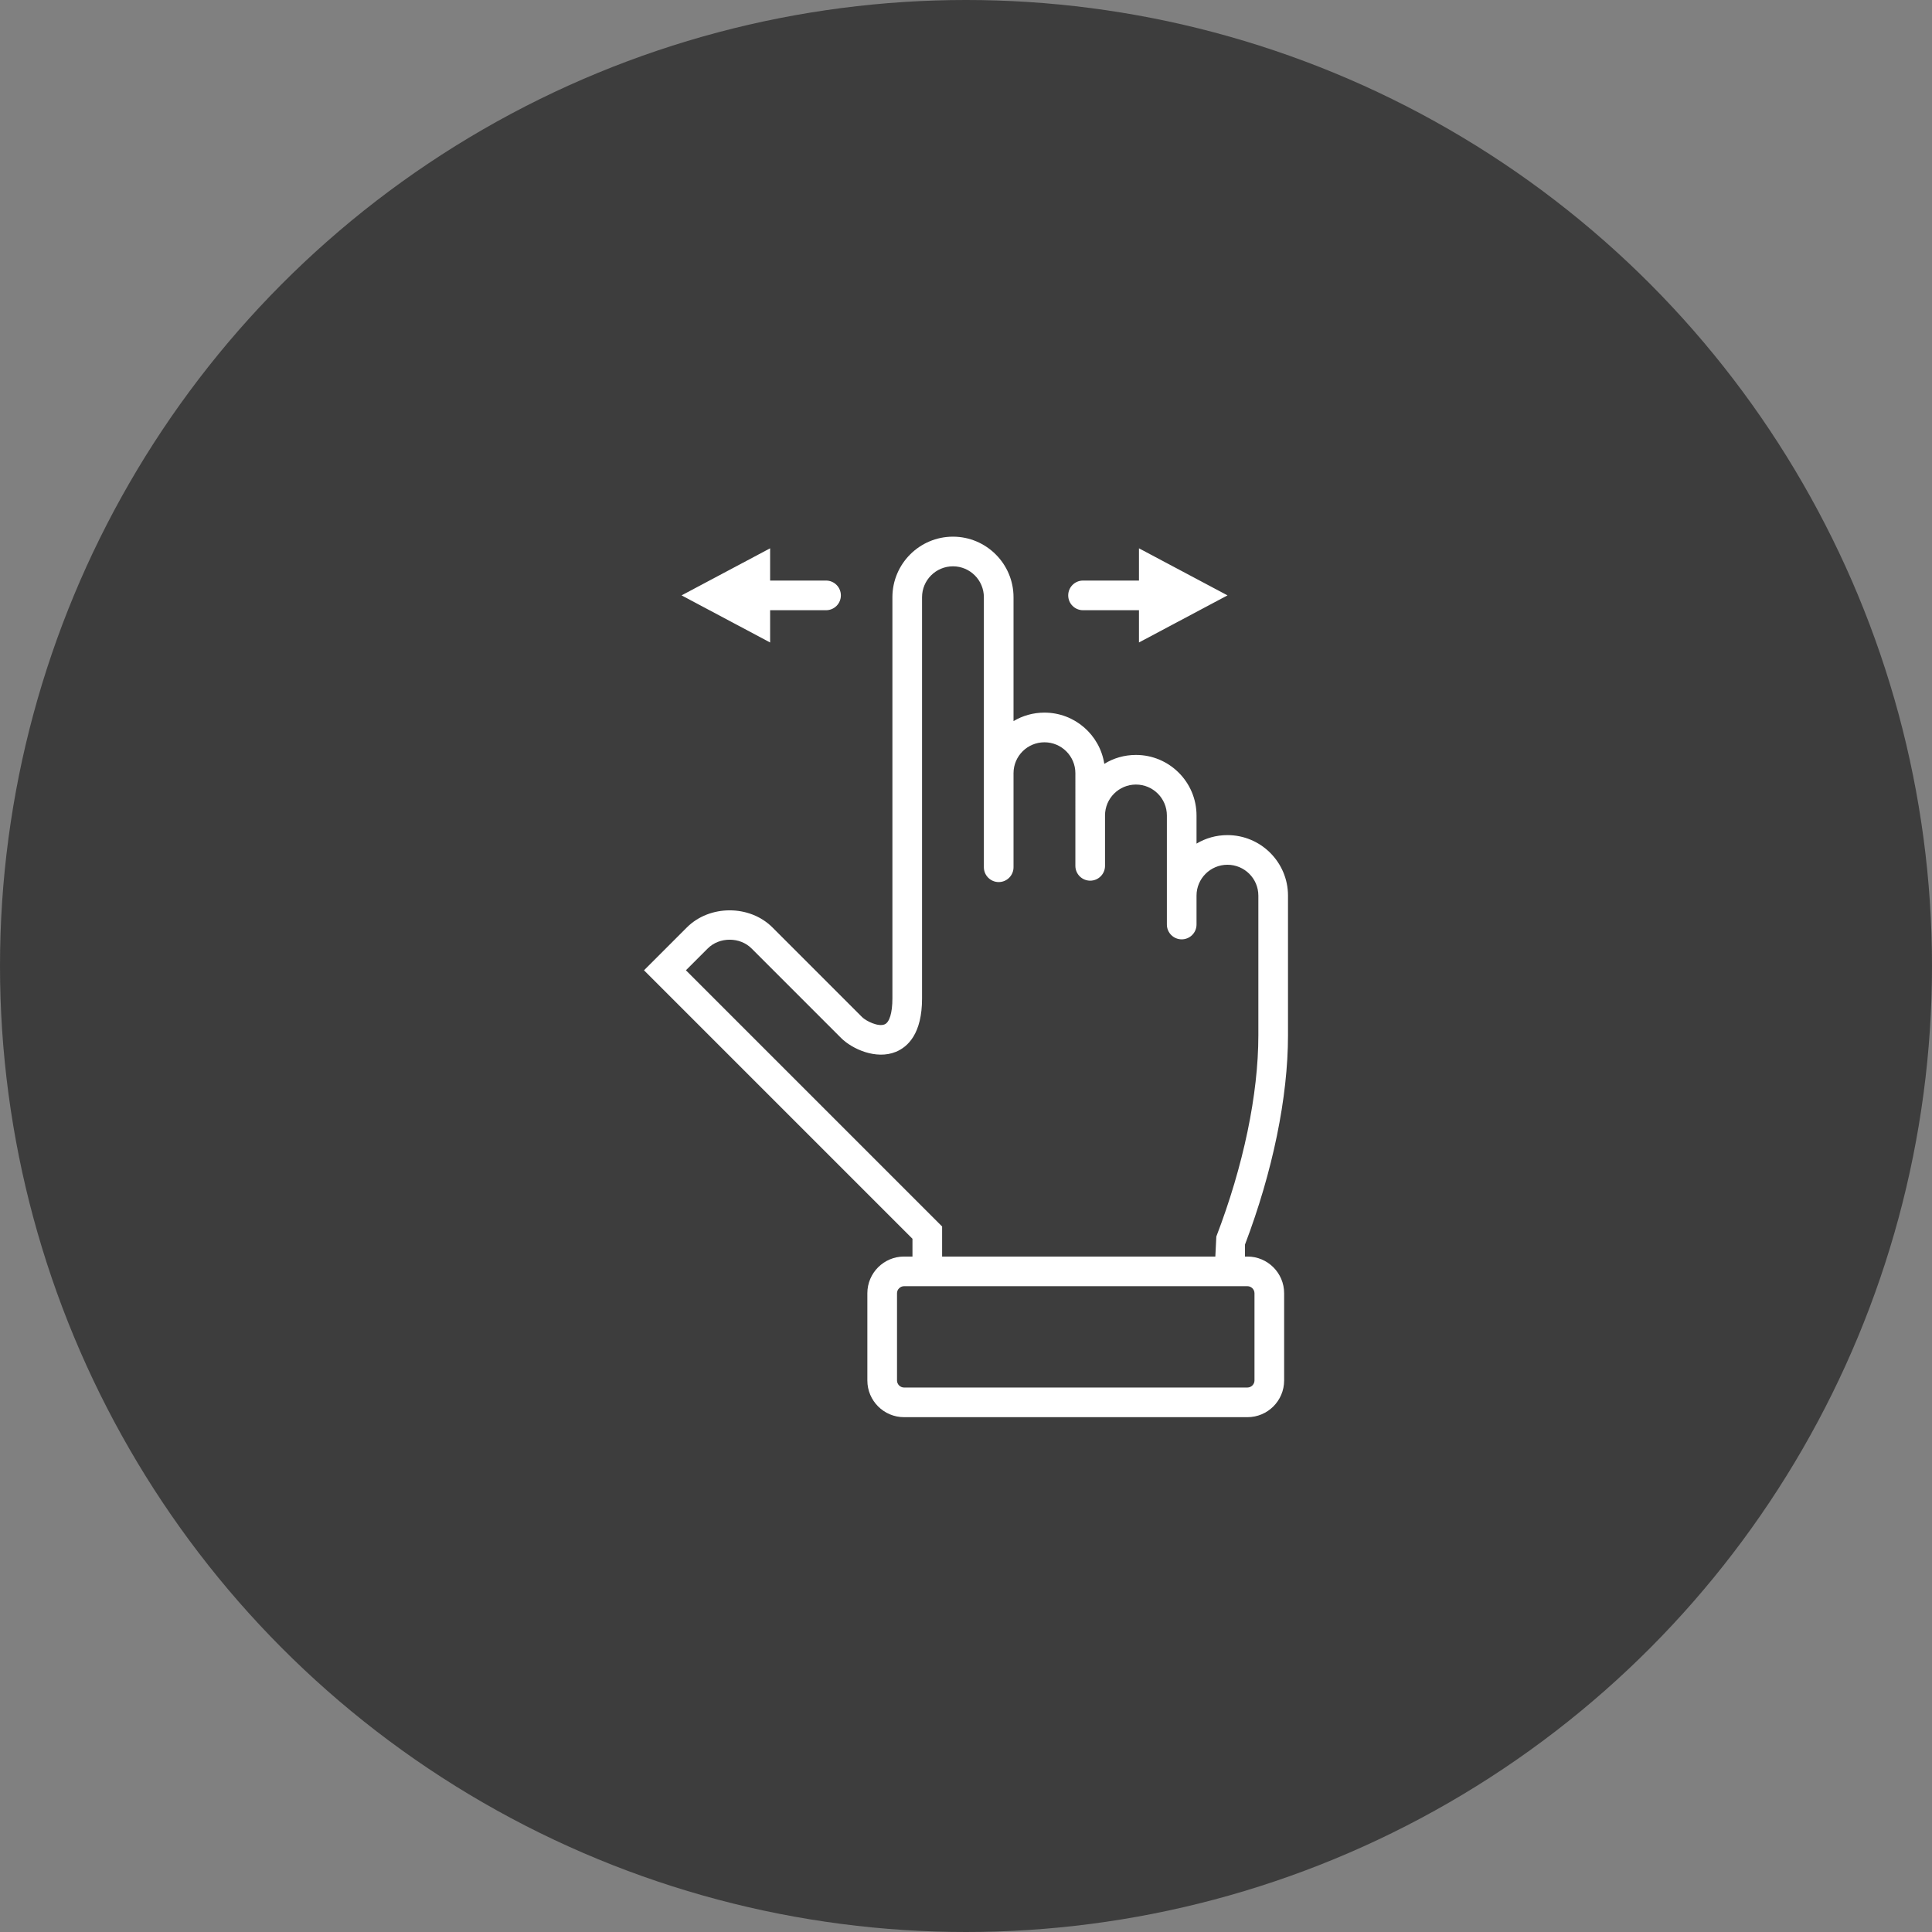 <svg xmlns="http://www.w3.org/2000/svg" width="72" height="72" viewBox="0 0 72 72">
    <rect x="0" y="0" width="72" height="72" fill="#808080" stroke="none"/>
    <g fill="none" fill-rule="evenodd">
        <circle cx="36" cy="36" r="36" fill="#222" fill-opacity=".7"/>
        <path fill="#FFF" d="M28.7 22.741h2.085c.305 0 .552-.247.552-.552 0-.305-.247-.553-.552-.553H28.7v-1.202l-3.3 1.754 3.3 1.755V22.74zm11.661 0h2.085v1.202l3.3-1.755-3.3-1.754v1.202h-2.085c-.305 0-.552.248-.552.553 0 .305.247.552.552.552zm4.968 23.342l-.037.745H35.11v-1.12l-9.548-9.548.815-.815c.433-.433 1.197-.434 1.63 0l3.338 3.338c.4.4 1.298.823 2.046.514.443-.184.971-.676.971-1.984V22.258c0-.637.516-1.153 1.152-1.153.635 0 1.152.516 1.152 1.153v10.061c0 .305.248.553.553.553.306 0 .552-.248.552-.553v-3.506c.001-.634.517-1.15 1.152-1.15.636 0 1.153.516 1.153 1.151V32.267c0 .306.247.553.552.553.305 0 .553-.247.553-.552V30.39c0-.636.517-1.152 1.153-1.152.635 0 1.152.516 1.152 1.152v4.064c0 .306.247.553.552.553.305 0 .553-.247.553-.552v-1.078c0-.634.516-1.15 1.152-1.15.636 0 1.152.516 1.152 1.15v5.207c0 2.203-.556 4.866-1.566 7.498zm1.16 1.85c.142 0 .262.12.262.262v3.252c0 .142-.12.262-.262.262H33.691c-.142 0-.262-.12-.262-.262v-3.252c0-.143.12-.262.262-.262h12.798zM48 38.585v-5.207c0-1.244-1.012-2.256-2.257-2.256-.42 0-.815.115-1.152.317v-1.048c0-1.244-1.013-2.257-2.257-2.257-.433 0-.837.12-1.18.332-.167-1.08-1.103-1.909-2.23-1.909-.421 0-.815.115-1.153.316v-4.615c0-1.245-1.013-2.258-2.257-2.258-1.245 0-2.257 1.013-2.257 2.258v14.955c0 .528-.108.888-.29.962-.234.101-.687-.12-.842-.273l-3.337-3.338c-.85-.852-2.344-.85-3.192 0L24 36.16l10.005 10.005v.663h-.314c-.754 0-1.367.613-1.367 1.367v3.252c0 .754.613 1.367 1.367 1.367h12.798c.754 0 1.367-.613 1.367-1.367v-3.252c0-.754-.613-1.367-1.367-1.367h-.092v-.446C47.431 43.66 48 40.893 48 38.585z"/>
    </g>
</svg>

